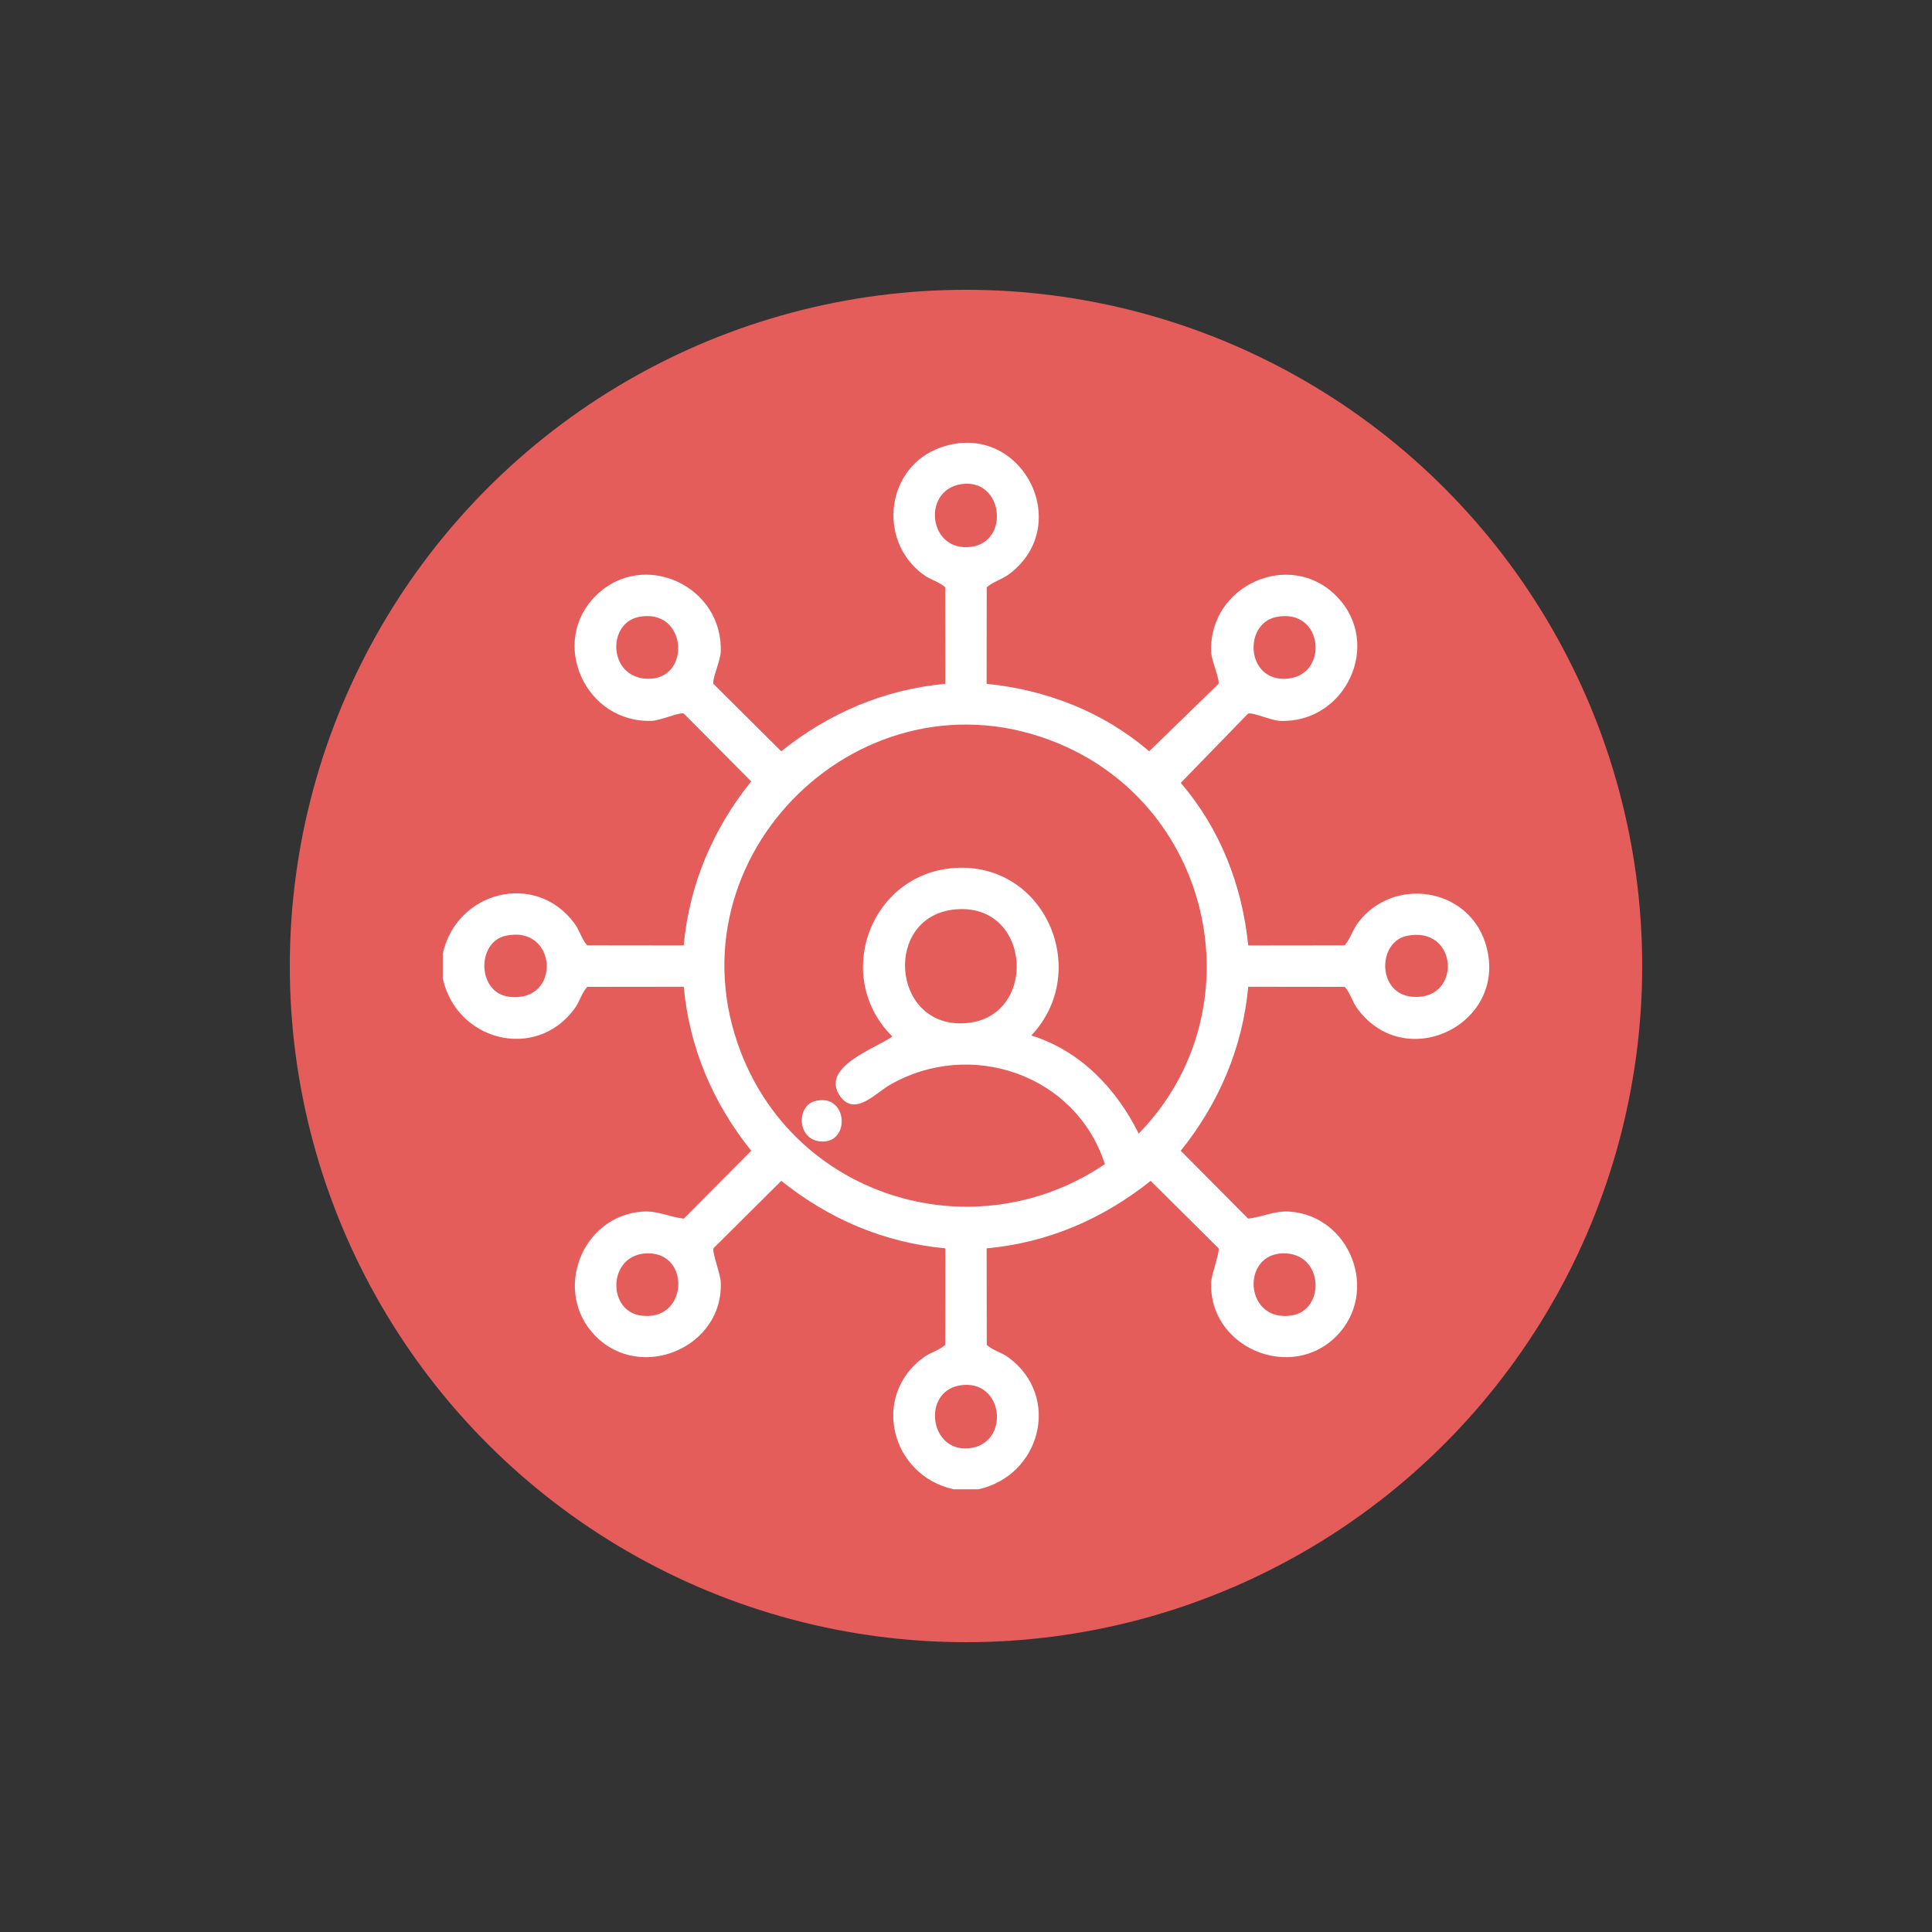 <?xml version="1.0" encoding="UTF-8"?>
<svg xmlns="http://www.w3.org/2000/svg" onmouseup="{ if(window.parent.document.onmouseup) window.parent.document.onmouseup(arguments[0]);}" viewBox="0 0 500 500" data-name="Layer 1" id="Layer_1"><rect x="0" y="0" width="500" height="500" fill="#333333" stroke="none"/><defs><style>
      .cls-1 {
        fill: #fff;
      }

      .cls-2 {
        fill: #e45d5a;
      }
    </style></defs><circle data-cppathid="10000" r="175" cy="250" cx="250" class="cls-2"/><g><path data-cppathid="10001" d="M114.58,246.84c3.52-16.12,23.96-21.53,34.07-7.89,1.45,1.95,1.78,3.99,3.31,5.69l24.98.03c1.46-15.81,7.59-30.15,17.47-42.45l-17.44-17.55c-1-.45-6.05,1.79-8.2,1.88-17.21.73-26.87-20.35-14.47-32.48,12.26-12,32.95-2.37,32.22,14.73-.09,2.15-2.33,7.2-1.88,8.2l17.55,17.44c12.3-9.88,26.63-16.01,42.45-17.47l-.03-24.98c-1.69-1.53-3.73-1.86-5.69-3.31-12.03-8.91-9.56-27.94,4.57-32.89,20.55-7.2,34.76,19.69,17.85,32.66-2.05,1.57-4.13,1.97-5.98,3.54l-.03,24.98c15.51,1.56,30.24,7.28,42.07,17.47l17.93-17.43c.45-1-1.79-6.05-1.88-8.2-.74-17.3,20.39-26.83,32.48-14.47,12.02,12.28,2.3,32.94-14.73,32.22-2.15-.09-7.2-2.33-8.2-1.88l-17.43,17.93c10.19,11.84,15.91,26.56,17.47,42.07l24.98-.03c1.56-1.86,1.96-3.94,3.54-5.98,9.1-11.86,28.16-9,32.8,5.26,6.71,20.6-20.3,34.34-33.03,17.16-1.45-1.95-1.78-3.99-3.31-5.69l-24.98-.03c-1.46,15.81-7.59,30.15-17.47,42.45l17.44,17.55c3.61-.36,6.81-2.1,10.75-1.81,15.8,1.16,23.26,20.82,12.18,32.15-11.8,12.06-33.25,3.02-32.48-13.94.09-2.07,2.3-7.79,1.88-8.73l-17.55-17.44c-12.34,9.85-26.61,16.03-42.45,17.47l.03,24.98c1.69,1.53,3.73,1.86,5.69,3.31,13.65,10.12,8.24,30.56-7.89,34.07h-6.35c-16.12-3.52-21.53-23.96-7.89-34.07,1.95-1.45,3.99-1.78,5.69-3.31l.03-24.98c-15.81-1.46-30.15-7.59-42.45-17.47l-17.55,17.44c-.42.94,1.79,6.66,1.88,8.73.76,16.95-20.69,26-32.48,13.94-11.08-11.33-3.62-30.99,12.18-32.15,3.95-.29,7.14,1.46,10.75,1.81l17.44-17.55c-9.88-12.3-16.01-26.63-17.47-42.45l-24.98.03c-1.53,1.69-1.86,3.73-3.31,5.69-10.12,13.65-30.56,8.24-34.07-7.89v-6.35ZM248.81,125.29c-10.31,1.51-8.6,17.64,2.46,16.24,10.23-1.3,8.33-17.83-2.46-16.24ZM165.21,159.69c-8.08,1.68-7.82,15.51,2.18,15.97,11.7.54,10.59-18.62-2.18-15.97ZM330.25,159.69c-8.29,1.72-7.83,15.99,2,15.99,11.92,0,10.59-18.6-2-15.99ZM266.92,267.99c12.63,3.92,22.04,13.77,27.77,25.39,30.64-31.4,19.73-84.07-20.7-100.95-50.42-21.04-101.98,29.19-82.19,80.07,14.71,37.82,60.62,51.45,94.14,28.77-7.43-23.15-34.77-32.56-55.68-20.48-3.72,2.15-9.2,8.39-12.97,2.71-4.92-7.41,9.23-12.12,13.65-15.25-15.87-15.79-5.3-43.04,17.18-43.67,22.83-.64,34.18,27.07,18.8,43.39ZM247.24,235.35c-18.6,1.69-16.68,30.12,1.93,29.49,19.61-.65,18.18-31.32-1.93-29.49ZM130.82,242.19c-7.53,1.7-7.35,14.75.93,15.77,13.72,1.69,12.55-18.81-.93-15.77ZM364.1,242.2c-7.65,1.58-7.76,15.02,1.44,15.77,12.93,1.06,11.91-18.52-1.44-15.77ZM167.74,324.36c-10.38.01-10.79,14.69-2.08,16.07,12.31,1.95,13.28-16.09,2.08-16.07ZM332.24,324.36c-11.19-.01-10.22,18.02,2.08,16.07,8.71-1.38,8.3-16.06-2.08-16.07ZM248.26,358.57c-9.63,1.73-7.73,17.22,2.46,16.25,10.93-1.05,9.14-18.33-2.46-16.25Z" class="cls-1"/><path data-cppathid="10002" d="M210.69,285.04c8.75-2.6,9.67,11.11,1.61,10.36-6.08-.57-6.11-9.02-1.61-10.36Z" class="cls-1"/></g></svg>